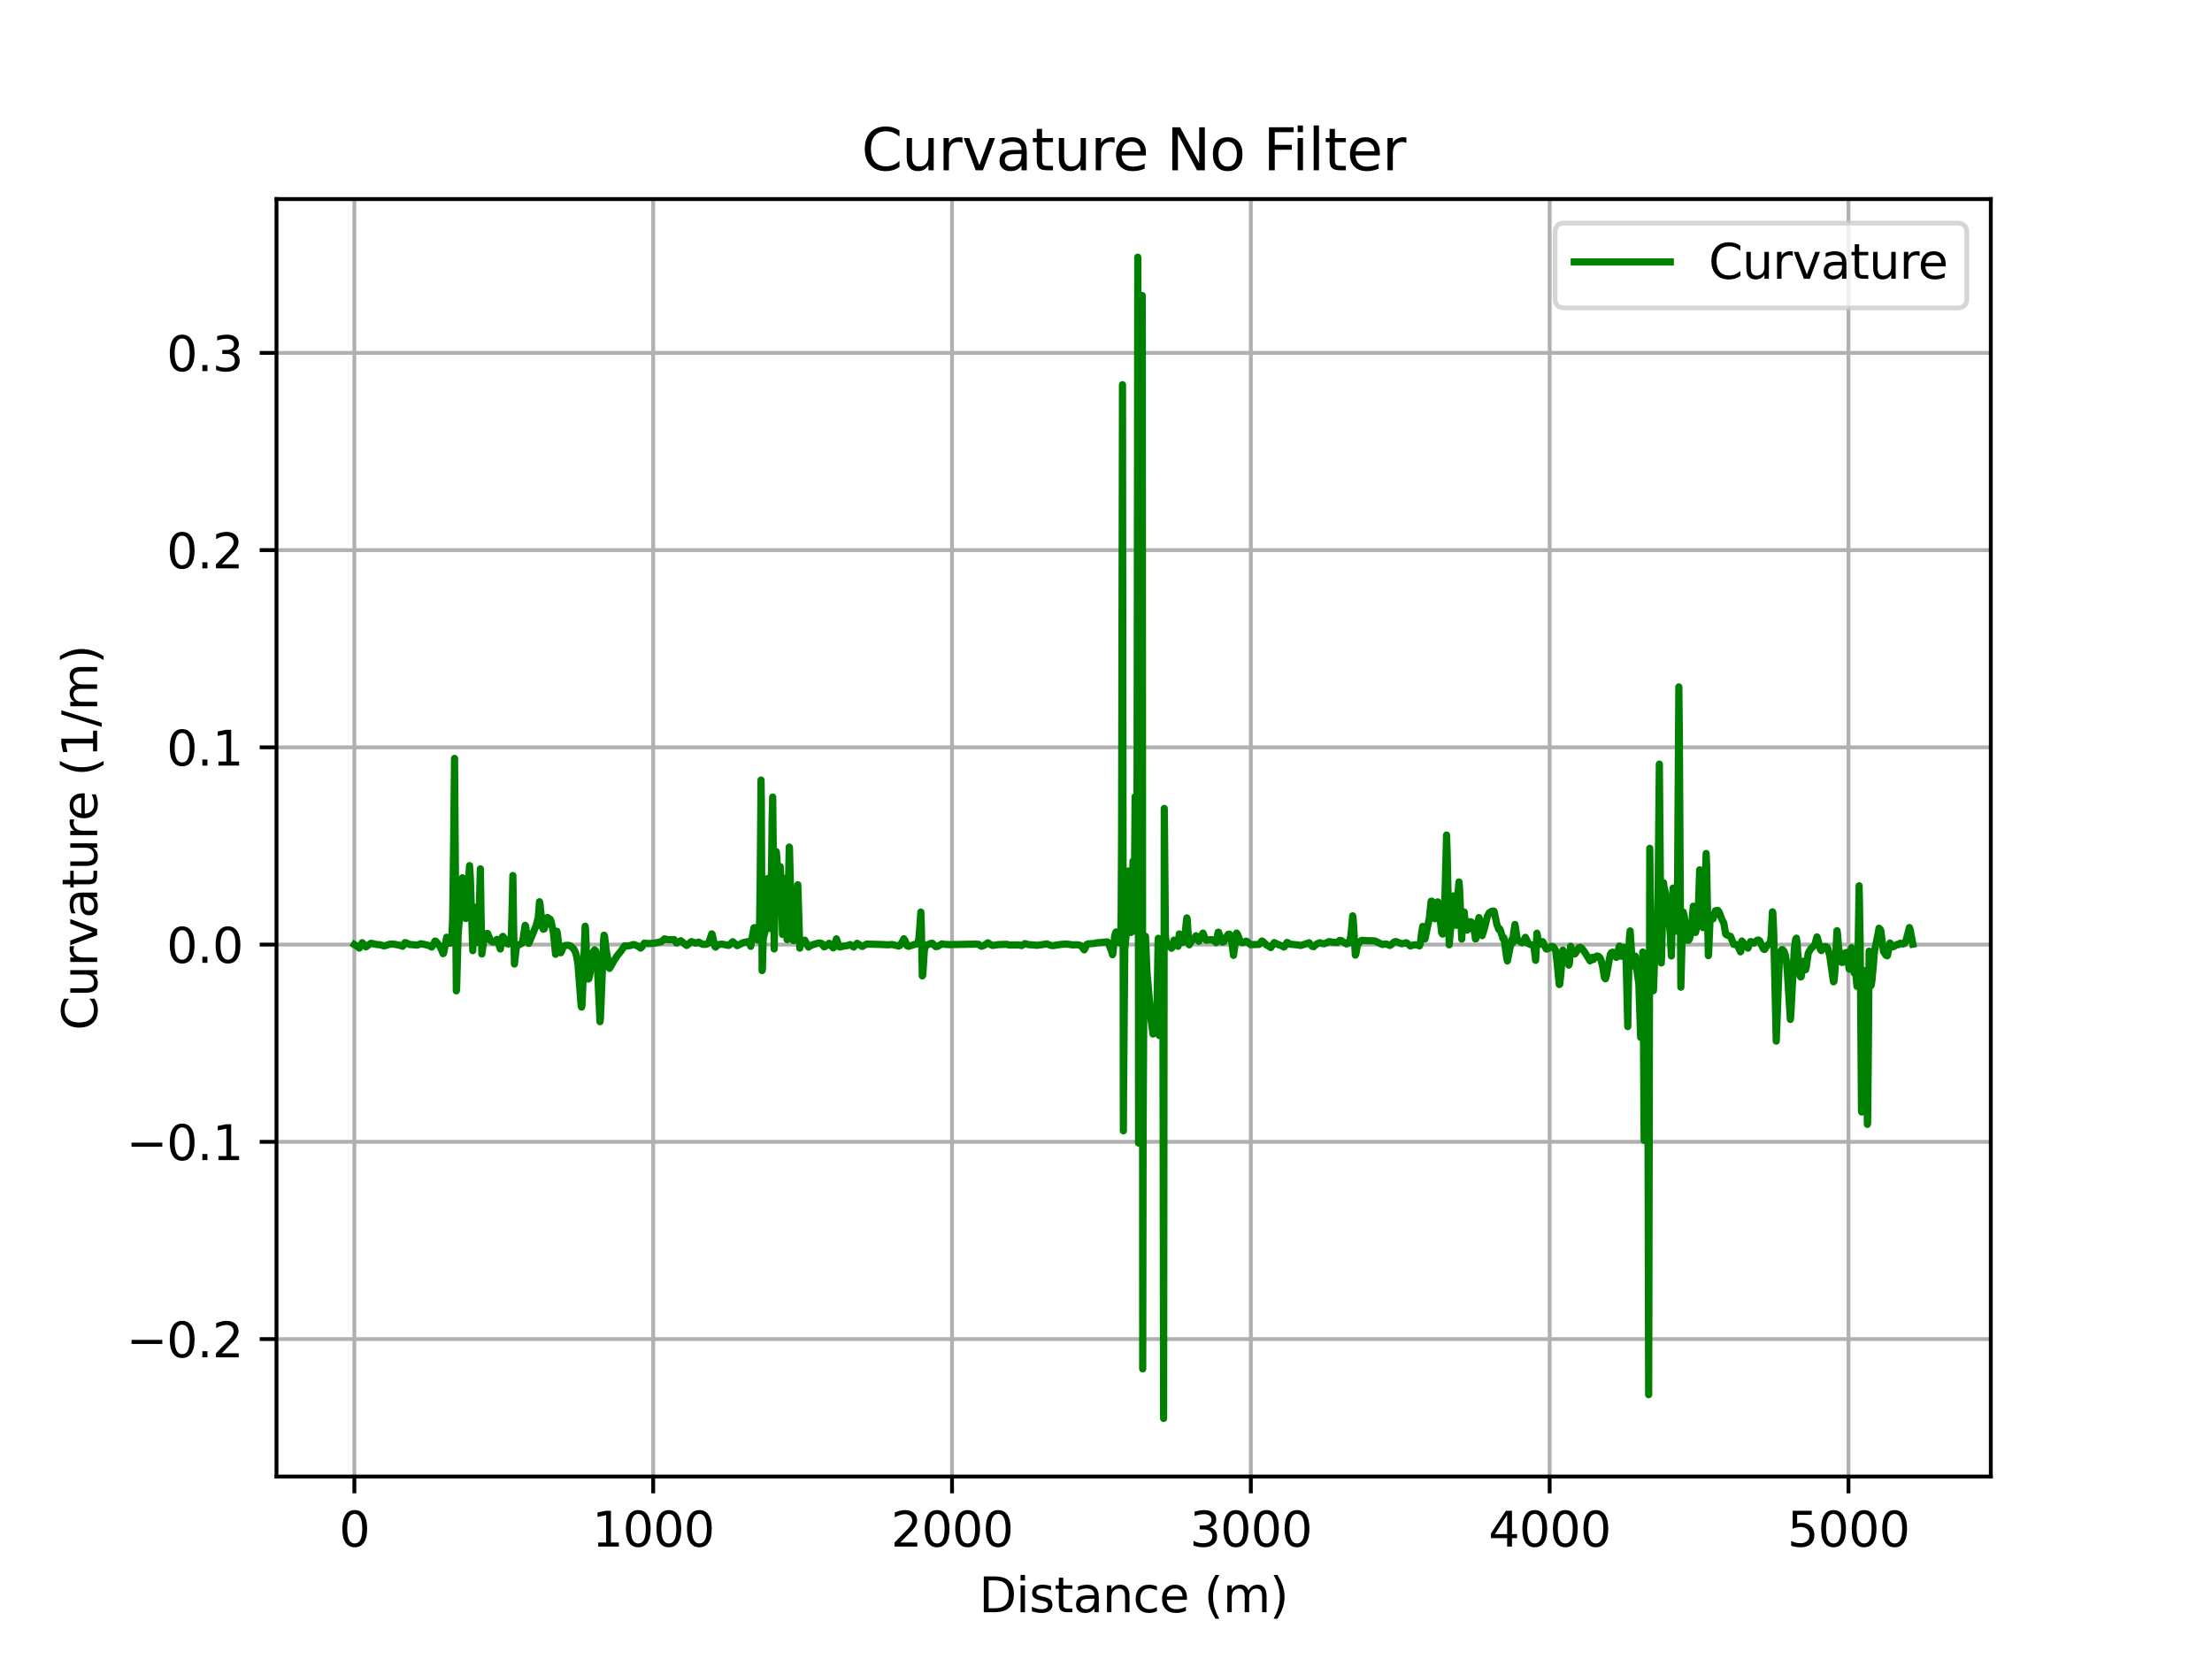 <?xml version="1.0" encoding="utf-8" standalone="no"?>
<!DOCTYPE svg PUBLIC "-//W3C//DTD SVG 1.1//EN"
  "http://www.w3.org/Graphics/SVG/1.1/DTD/svg11.dtd">
<svg xmlns:xlink="http://www.w3.org/1999/xlink" width="460.8pt" height="345.6pt" viewBox="0 0 460.8 345.6" xmlns="http://www.w3.org/2000/svg" version="1.1">
 <defs>
  <style type="text/css">*{stroke-linejoin: round; stroke-linecap: butt}</style>
 </defs>
 <g id="figure_1">
  <g id="patch_1">
   <path d="M 0 345.6 
L 460.8 345.6 
L 460.8 0 
L 0 0 
z
" style="fill: #ffffff"/>
  </g>
  <g id="axes_1">
   <g id="patch_2">
    <path d="M 57.6 307.584 
L 414.72 307.584 
L 414.72 41.472 
L 57.6 41.472 
z
" style="fill: #ffffff"/>
   </g>
   <g id="matplotlib.axis_1">
    <g id="xtick_1">
     <g id="line2d_1">
      <path d="M 73.823 307.584 
L 73.823 41.472 
" clip-path="url(#p2ee89c65a4)" style="fill: none; stroke: #b0b0b0; stroke-width: 0.8; stroke-linecap: square"/>
     </g>
     <g id="line2d_2">
      <defs>
       <path id="m402aa9d9df" d="M 0 0 
L 0 3.5 
" style="stroke: #000000; stroke-width: 0.8"/>
      </defs>
      <g>
       <use xlink:href="#m402aa9d9df" x="73.823" y="307.584" style="stroke: #000000; stroke-width: 0.8"/>
      </g>
     </g>
     <g id="text_1">
      <!-- 0 -->
      <g transform="translate(70.642 322.182) scale(0.1 -0.1)">
       <defs>
        <path id="DejaVuSans-30" d="M 2034 4250 
Q 1547 4250 1301 3770 
Q 1056 3291 1056 2328 
Q 1056 1369 1301 889 
Q 1547 409 2034 409 
Q 2525 409 2770 889 
Q 3016 1369 3016 2328 
Q 3016 3291 2770 3770 
Q 2525 4250 2034 4250 
z
M 2034 4750 
Q 2819 4750 3233 4129 
Q 3647 3509 3647 2328 
Q 3647 1150 3233 529 
Q 2819 -91 2034 -91 
Q 1250 -91 836 529 
Q 422 1150 422 2328 
Q 422 3509 836 4129 
Q 1250 4750 2034 4750 
z
" transform="scale(0.016)"/>
       </defs>
       <use xlink:href="#DejaVuSans-30"/>
      </g>
     </g>
    </g>
    <g id="xtick_2">
     <g id="line2d_3">
      <path d="M 136.073 307.584 
L 136.073 41.472 
" clip-path="url(#p2ee89c65a4)" style="fill: none; stroke: #b0b0b0; stroke-width: 0.8; stroke-linecap: square"/>
     </g>
     <g id="line2d_4">
      <g>
       <use xlink:href="#m402aa9d9df" x="136.073" y="307.584" style="stroke: #000000; stroke-width: 0.8"/>
      </g>
     </g>
     <g id="text_2">
      <!-- 1000 -->
      <g transform="translate(123.348 322.182) scale(0.1 -0.1)">
       <defs>
        <path id="DejaVuSans-31" d="M 794 531 
L 1825 531 
L 1825 4091 
L 703 3866 
L 703 4441 
L 1819 4666 
L 2450 4666 
L 2450 531 
L 3481 531 
L 3481 0 
L 794 0 
L 794 531 
z
" transform="scale(0.016)"/>
       </defs>
       <use xlink:href="#DejaVuSans-31"/>
       <use xlink:href="#DejaVuSans-30" transform="translate(63.623 0)"/>
       <use xlink:href="#DejaVuSans-30" transform="translate(127.246 0)"/>
       <use xlink:href="#DejaVuSans-30" transform="translate(190.869 0)"/>
      </g>
     </g>
    </g>
    <g id="xtick_3">
     <g id="line2d_5">
      <path d="M 198.323 307.584 
L 198.323 41.472 
" clip-path="url(#p2ee89c65a4)" style="fill: none; stroke: #b0b0b0; stroke-width: 0.8; stroke-linecap: square"/>
     </g>
     <g id="line2d_6">
      <g>
       <use xlink:href="#m402aa9d9df" x="198.323" y="307.584" style="stroke: #000000; stroke-width: 0.8"/>
      </g>
     </g>
     <g id="text_3">
      <!-- 2000 -->
      <g transform="translate(185.598 322.182) scale(0.1 -0.1)">
       <defs>
        <path id="DejaVuSans-32" d="M 1228 531 
L 3431 531 
L 3431 0 
L 469 0 
L 469 531 
Q 828 903 1448 1529 
Q 2069 2156 2228 2338 
Q 2531 2678 2651 2914 
Q 2772 3150 2772 3378 
Q 2772 3750 2511 3984 
Q 2250 4219 1831 4219 
Q 1534 4219 1204 4116 
Q 875 4013 500 3803 
L 500 4441 
Q 881 4594 1212 4672 
Q 1544 4750 1819 4750 
Q 2544 4750 2975 4387 
Q 3406 4025 3406 3419 
Q 3406 3131 3298 2873 
Q 3191 2616 2906 2266 
Q 2828 2175 2409 1742 
Q 1991 1309 1228 531 
z
" transform="scale(0.016)"/>
       </defs>
       <use xlink:href="#DejaVuSans-32"/>
       <use xlink:href="#DejaVuSans-30" transform="translate(63.623 0)"/>
       <use xlink:href="#DejaVuSans-30" transform="translate(127.246 0)"/>
       <use xlink:href="#DejaVuSans-30" transform="translate(190.869 0)"/>
      </g>
     </g>
    </g>
    <g id="xtick_4">
     <g id="line2d_7">
      <path d="M 260.573 307.584 
L 260.573 41.472 
" clip-path="url(#p2ee89c65a4)" style="fill: none; stroke: #b0b0b0; stroke-width: 0.8; stroke-linecap: square"/>
     </g>
     <g id="line2d_8">
      <g>
       <use xlink:href="#m402aa9d9df" x="260.573" y="307.584" style="stroke: #000000; stroke-width: 0.8"/>
      </g>
     </g>
     <g id="text_4">
      <!-- 3000 -->
      <g transform="translate(247.848 322.182) scale(0.1 -0.1)">
       <defs>
        <path id="DejaVuSans-33" d="M 2597 2516 
Q 3050 2419 3304 2112 
Q 3559 1806 3559 1356 
Q 3559 666 3084 287 
Q 2609 -91 1734 -91 
Q 1441 -91 1130 -33 
Q 819 25 488 141 
L 488 750 
Q 750 597 1062 519 
Q 1375 441 1716 441 
Q 2309 441 2620 675 
Q 2931 909 2931 1356 
Q 2931 1769 2642 2001 
Q 2353 2234 1838 2234 
L 1294 2234 
L 1294 2753 
L 1863 2753 
Q 2328 2753 2575 2939 
Q 2822 3125 2822 3475 
Q 2822 3834 2567 4026 
Q 2313 4219 1838 4219 
Q 1578 4219 1281 4162 
Q 984 4106 628 3988 
L 628 4550 
Q 988 4650 1302 4700 
Q 1616 4750 1894 4750 
Q 2613 4750 3031 4423 
Q 3450 4097 3450 3541 
Q 3450 3153 3228 2886 
Q 3006 2619 2597 2516 
z
" transform="scale(0.016)"/>
       </defs>
       <use xlink:href="#DejaVuSans-33"/>
       <use xlink:href="#DejaVuSans-30" transform="translate(63.623 0)"/>
       <use xlink:href="#DejaVuSans-30" transform="translate(127.246 0)"/>
       <use xlink:href="#DejaVuSans-30" transform="translate(190.869 0)"/>
      </g>
     </g>
    </g>
    <g id="xtick_5">
     <g id="line2d_9">
      <path d="M 322.822 307.584 
L 322.822 41.472 
" clip-path="url(#p2ee89c65a4)" style="fill: none; stroke: #b0b0b0; stroke-width: 0.8; stroke-linecap: square"/>
     </g>
     <g id="line2d_10">
      <g>
       <use xlink:href="#m402aa9d9df" x="322.822" y="307.584" style="stroke: #000000; stroke-width: 0.8"/>
      </g>
     </g>
     <g id="text_5">
      <!-- 4000 -->
      <g transform="translate(310.097 322.182) scale(0.1 -0.1)">
       <defs>
        <path id="DejaVuSans-34" d="M 2419 4116 
L 825 1625 
L 2419 1625 
L 2419 4116 
z
M 2253 4666 
L 3047 4666 
L 3047 1625 
L 3713 1625 
L 3713 1100 
L 3047 1100 
L 3047 0 
L 2419 0 
L 2419 1100 
L 313 1100 
L 313 1709 
L 2253 4666 
z
" transform="scale(0.016)"/>
       </defs>
       <use xlink:href="#DejaVuSans-34"/>
       <use xlink:href="#DejaVuSans-30" transform="translate(63.623 0)"/>
       <use xlink:href="#DejaVuSans-30" transform="translate(127.246 0)"/>
       <use xlink:href="#DejaVuSans-30" transform="translate(190.869 0)"/>
      </g>
     </g>
    </g>
    <g id="xtick_6">
     <g id="line2d_11">
      <path d="M 385.072 307.584 
L 385.072 41.472 
" clip-path="url(#p2ee89c65a4)" style="fill: none; stroke: #b0b0b0; stroke-width: 0.8; stroke-linecap: square"/>
     </g>
     <g id="line2d_12">
      <g>
       <use xlink:href="#m402aa9d9df" x="385.072" y="307.584" style="stroke: #000000; stroke-width: 0.8"/>
      </g>
     </g>
     <g id="text_6">
      <!-- 5000 -->
      <g transform="translate(372.347 322.182) scale(0.1 -0.1)">
       <defs>
        <path id="DejaVuSans-35" d="M 691 4666 
L 3169 4666 
L 3169 4134 
L 1269 4134 
L 1269 2991 
Q 1406 3038 1543 3061 
Q 1681 3084 1819 3084 
Q 2600 3084 3056 2656 
Q 3513 2228 3513 1497 
Q 3513 744 3044 326 
Q 2575 -91 1722 -91 
Q 1428 -91 1123 -41 
Q 819 9 494 109 
L 494 744 
Q 775 591 1075 516 
Q 1375 441 1709 441 
Q 2250 441 2565 725 
Q 2881 1009 2881 1497 
Q 2881 1984 2565 2268 
Q 2250 2553 1709 2553 
Q 1456 2553 1204 2497 
Q 953 2441 691 2322 
L 691 4666 
z
" transform="scale(0.016)"/>
       </defs>
       <use xlink:href="#DejaVuSans-35"/>
       <use xlink:href="#DejaVuSans-30" transform="translate(63.623 0)"/>
       <use xlink:href="#DejaVuSans-30" transform="translate(127.246 0)"/>
       <use xlink:href="#DejaVuSans-30" transform="translate(190.869 0)"/>
      </g>
     </g>
    </g>
    <g id="text_7">
     <!-- Distance (m) -->
     <g transform="translate(203.937 335.861) scale(0.1 -0.1)">
      <defs>
       <path id="DejaVuSans-44" d="M 1259 4147 
L 1259 519 
L 2022 519 
Q 2988 519 3436 956 
Q 3884 1394 3884 2338 
Q 3884 3275 3436 3711 
Q 2988 4147 2022 4147 
L 1259 4147 
z
M 628 4666 
L 1925 4666 
Q 3281 4666 3915 4102 
Q 4550 3538 4550 2338 
Q 4550 1131 3912 565 
Q 3275 0 1925 0 
L 628 0 
L 628 4666 
z
" transform="scale(0.016)"/>
       <path id="DejaVuSans-69" d="M 603 3500 
L 1178 3500 
L 1178 0 
L 603 0 
L 603 3500 
z
M 603 4863 
L 1178 4863 
L 1178 4134 
L 603 4134 
L 603 4863 
z
" transform="scale(0.016)"/>
       <path id="DejaVuSans-73" d="M 2834 3397 
L 2834 2853 
Q 2591 2978 2328 3040 
Q 2066 3103 1784 3103 
Q 1356 3103 1142 2972 
Q 928 2841 928 2578 
Q 928 2378 1081 2264 
Q 1234 2150 1697 2047 
L 1894 2003 
Q 2506 1872 2764 1633 
Q 3022 1394 3022 966 
Q 3022 478 2636 193 
Q 2250 -91 1575 -91 
Q 1294 -91 989 -36 
Q 684 19 347 128 
L 347 722 
Q 666 556 975 473 
Q 1284 391 1588 391 
Q 1994 391 2212 530 
Q 2431 669 2431 922 
Q 2431 1156 2273 1281 
Q 2116 1406 1581 1522 
L 1381 1569 
Q 847 1681 609 1914 
Q 372 2147 372 2553 
Q 372 3047 722 3315 
Q 1072 3584 1716 3584 
Q 2034 3584 2315 3537 
Q 2597 3491 2834 3397 
z
" transform="scale(0.016)"/>
       <path id="DejaVuSans-74" d="M 1172 4494 
L 1172 3500 
L 2356 3500 
L 2356 3053 
L 1172 3053 
L 1172 1153 
Q 1172 725 1289 603 
Q 1406 481 1766 481 
L 2356 481 
L 2356 0 
L 1766 0 
Q 1100 0 847 248 
Q 594 497 594 1153 
L 594 3053 
L 172 3053 
L 172 3500 
L 594 3500 
L 594 4494 
L 1172 4494 
z
" transform="scale(0.016)"/>
       <path id="DejaVuSans-61" d="M 2194 1759 
Q 1497 1759 1228 1600 
Q 959 1441 959 1056 
Q 959 750 1161 570 
Q 1363 391 1709 391 
Q 2188 391 2477 730 
Q 2766 1069 2766 1631 
L 2766 1759 
L 2194 1759 
z
M 3341 1997 
L 3341 0 
L 2766 0 
L 2766 531 
Q 2569 213 2275 61 
Q 1981 -91 1556 -91 
Q 1019 -91 701 211 
Q 384 513 384 1019 
Q 384 1609 779 1909 
Q 1175 2209 1959 2209 
L 2766 2209 
L 2766 2266 
Q 2766 2663 2505 2880 
Q 2244 3097 1772 3097 
Q 1472 3097 1187 3025 
Q 903 2953 641 2809 
L 641 3341 
Q 956 3463 1253 3523 
Q 1550 3584 1831 3584 
Q 2591 3584 2966 3190 
Q 3341 2797 3341 1997 
z
" transform="scale(0.016)"/>
       <path id="DejaVuSans-6e" d="M 3513 2113 
L 3513 0 
L 2938 0 
L 2938 2094 
Q 2938 2591 2744 2837 
Q 2550 3084 2163 3084 
Q 1697 3084 1428 2787 
Q 1159 2491 1159 1978 
L 1159 0 
L 581 0 
L 581 3500 
L 1159 3500 
L 1159 2956 
Q 1366 3272 1645 3428 
Q 1925 3584 2291 3584 
Q 2894 3584 3203 3211 
Q 3513 2838 3513 2113 
z
" transform="scale(0.016)"/>
       <path id="DejaVuSans-63" d="M 3122 3366 
L 3122 2828 
Q 2878 2963 2633 3030 
Q 2388 3097 2138 3097 
Q 1578 3097 1268 2742 
Q 959 2388 959 1747 
Q 959 1106 1268 751 
Q 1578 397 2138 397 
Q 2388 397 2633 464 
Q 2878 531 3122 666 
L 3122 134 
Q 2881 22 2623 -34 
Q 2366 -91 2075 -91 
Q 1284 -91 818 406 
Q 353 903 353 1747 
Q 353 2603 823 3093 
Q 1294 3584 2113 3584 
Q 2378 3584 2631 3529 
Q 2884 3475 3122 3366 
z
" transform="scale(0.016)"/>
       <path id="DejaVuSans-65" d="M 3597 1894 
L 3597 1613 
L 953 1613 
Q 991 1019 1311 708 
Q 1631 397 2203 397 
Q 2534 397 2845 478 
Q 3156 559 3463 722 
L 3463 178 
Q 3153 47 2828 -22 
Q 2503 -91 2169 -91 
Q 1331 -91 842 396 
Q 353 884 353 1716 
Q 353 2575 817 3079 
Q 1281 3584 2069 3584 
Q 2775 3584 3186 3129 
Q 3597 2675 3597 1894 
z
M 3022 2063 
Q 3016 2534 2758 2815 
Q 2500 3097 2075 3097 
Q 1594 3097 1305 2825 
Q 1016 2553 972 2059 
L 3022 2063 
z
" transform="scale(0.016)"/>
       <path id="DejaVuSans-20" transform="scale(0.016)"/>
       <path id="DejaVuSans-28" d="M 1984 4856 
Q 1566 4138 1362 3434 
Q 1159 2731 1159 2009 
Q 1159 1288 1364 580 
Q 1569 -128 1984 -844 
L 1484 -844 
Q 1016 -109 783 600 
Q 550 1309 550 2009 
Q 550 2706 781 3412 
Q 1013 4119 1484 4856 
L 1984 4856 
z
" transform="scale(0.016)"/>
       <path id="DejaVuSans-6d" d="M 3328 2828 
Q 3544 3216 3844 3400 
Q 4144 3584 4550 3584 
Q 5097 3584 5394 3201 
Q 5691 2819 5691 2113 
L 5691 0 
L 5113 0 
L 5113 2094 
Q 5113 2597 4934 2840 
Q 4756 3084 4391 3084 
Q 3944 3084 3684 2787 
Q 3425 2491 3425 1978 
L 3425 0 
L 2847 0 
L 2847 2094 
Q 2847 2600 2669 2842 
Q 2491 3084 2119 3084 
Q 1678 3084 1418 2786 
Q 1159 2488 1159 1978 
L 1159 0 
L 581 0 
L 581 3500 
L 1159 3500 
L 1159 2956 
Q 1356 3278 1631 3431 
Q 1906 3584 2284 3584 
Q 2666 3584 2933 3390 
Q 3200 3197 3328 2828 
z
" transform="scale(0.016)"/>
       <path id="DejaVuSans-29" d="M 513 4856 
L 1013 4856 
Q 1481 4119 1714 3412 
Q 1947 2706 1947 2009 
Q 1947 1309 1714 600 
Q 1481 -109 1013 -844 
L 513 -844 
Q 928 -128 1133 580 
Q 1338 1288 1338 2009 
Q 1338 2731 1133 3434 
Q 928 4138 513 4856 
z
" transform="scale(0.016)"/>
      </defs>
      <use xlink:href="#DejaVuSans-44"/>
      <use xlink:href="#DejaVuSans-69" transform="translate(77.002 0)"/>
      <use xlink:href="#DejaVuSans-73" transform="translate(104.785 0)"/>
      <use xlink:href="#DejaVuSans-74" transform="translate(156.885 0)"/>
      <use xlink:href="#DejaVuSans-61" transform="translate(196.094 0)"/>
      <use xlink:href="#DejaVuSans-6e" transform="translate(257.373 0)"/>
      <use xlink:href="#DejaVuSans-63" transform="translate(320.752 0)"/>
      <use xlink:href="#DejaVuSans-65" transform="translate(375.732 0)"/>
      <use xlink:href="#DejaVuSans-20" transform="translate(437.256 0)"/>
      <use xlink:href="#DejaVuSans-28" transform="translate(469.043 0)"/>
      <use xlink:href="#DejaVuSans-6d" transform="translate(508.057 0)"/>
      <use xlink:href="#DejaVuSans-29" transform="translate(605.469 0)"/>
     </g>
    </g>
   </g>
   <g id="matplotlib.axis_2">
    <g id="ytick_1">
     <g id="line2d_13">
      <path d="M 57.6 278.956 
L 414.72 278.956 
" clip-path="url(#p2ee89c65a4)" style="fill: none; stroke: #b0b0b0; stroke-width: 0.8; stroke-linecap: square"/>
     </g>
     <g id="line2d_14">
      <defs>
       <path id="m62833d3f97" d="M 0 0 
L -3.5 0 
" style="stroke: #000000; stroke-width: 0.8"/>
      </defs>
      <g>
       <use xlink:href="#m62833d3f97" x="57.6" y="278.956" style="stroke: #000000; stroke-width: 0.8"/>
      </g>
     </g>
     <g id="text_8">
      <!-- −0.2 -->
      <g transform="translate(26.317 282.755) scale(0.1 -0.1)">
       <defs>
        <path id="DejaVuSans-2212" d="M 678 2272 
L 4684 2272 
L 4684 1741 
L 678 1741 
L 678 2272 
z
" transform="scale(0.016)"/>
        <path id="DejaVuSans-2e" d="M 684 794 
L 1344 794 
L 1344 0 
L 684 0 
L 684 794 
z
" transform="scale(0.016)"/>
       </defs>
       <use xlink:href="#DejaVuSans-2212"/>
       <use xlink:href="#DejaVuSans-30" transform="translate(83.789 0)"/>
       <use xlink:href="#DejaVuSans-2e" transform="translate(147.412 0)"/>
       <use xlink:href="#DejaVuSans-32" transform="translate(179.199 0)"/>
      </g>
     </g>
    </g>
    <g id="ytick_2">
     <g id="line2d_15">
      <path d="M 57.6 237.866 
L 414.72 237.866 
" clip-path="url(#p2ee89c65a4)" style="fill: none; stroke: #b0b0b0; stroke-width: 0.8; stroke-linecap: square"/>
     </g>
     <g id="line2d_16">
      <g>
       <use xlink:href="#m62833d3f97" x="57.6" y="237.866" style="stroke: #000000; stroke-width: 0.8"/>
      </g>
     </g>
     <g id="text_9">
      <!-- −0.1 -->
      <g transform="translate(26.317 241.666) scale(0.1 -0.1)">
       <use xlink:href="#DejaVuSans-2212"/>
       <use xlink:href="#DejaVuSans-30" transform="translate(83.789 0)"/>
       <use xlink:href="#DejaVuSans-2e" transform="translate(147.412 0)"/>
       <use xlink:href="#DejaVuSans-31" transform="translate(179.199 0)"/>
      </g>
     </g>
    </g>
    <g id="ytick_3">
     <g id="line2d_17">
      <path d="M 57.6 196.777 
L 414.72 196.777 
" clip-path="url(#p2ee89c65a4)" style="fill: none; stroke: #b0b0b0; stroke-width: 0.8; stroke-linecap: square"/>
     </g>
     <g id="line2d_18">
      <g>
       <use xlink:href="#m62833d3f97" x="57.6" y="196.777" style="stroke: #000000; stroke-width: 0.8"/>
      </g>
     </g>
     <g id="text_10">
      <!-- 0.0 -->
      <g transform="translate(34.697 200.576) scale(0.1 -0.1)">
       <use xlink:href="#DejaVuSans-30"/>
       <use xlink:href="#DejaVuSans-2e" transform="translate(63.623 0)"/>
       <use xlink:href="#DejaVuSans-30" transform="translate(95.41 0)"/>
      </g>
     </g>
    </g>
    <g id="ytick_4">
     <g id="line2d_19">
      <path d="M 57.6 155.688 
L 414.72 155.688 
" clip-path="url(#p2ee89c65a4)" style="fill: none; stroke: #b0b0b0; stroke-width: 0.8; stroke-linecap: square"/>
     </g>
     <g id="line2d_20">
      <g>
       <use xlink:href="#m62833d3f97" x="57.6" y="155.688" style="stroke: #000000; stroke-width: 0.8"/>
      </g>
     </g>
     <g id="text_11">
      <!-- 0.1 -->
      <g transform="translate(34.697 159.487) scale(0.1 -0.1)">
       <use xlink:href="#DejaVuSans-30"/>
       <use xlink:href="#DejaVuSans-2e" transform="translate(63.623 0)"/>
       <use xlink:href="#DejaVuSans-31" transform="translate(95.41 0)"/>
      </g>
     </g>
    </g>
    <g id="ytick_5">
     <g id="line2d_21">
      <path d="M 57.6 114.599 
L 414.72 114.599 
" clip-path="url(#p2ee89c65a4)" style="fill: none; stroke: #b0b0b0; stroke-width: 0.8; stroke-linecap: square"/>
     </g>
     <g id="line2d_22">
      <g>
       <use xlink:href="#m62833d3f97" x="57.6" y="114.599" style="stroke: #000000; stroke-width: 0.8"/>
      </g>
     </g>
     <g id="text_12">
      <!-- 0.2 -->
      <g transform="translate(34.697 118.398) scale(0.1 -0.1)">
       <use xlink:href="#DejaVuSans-30"/>
       <use xlink:href="#DejaVuSans-2e" transform="translate(63.623 0)"/>
       <use xlink:href="#DejaVuSans-32" transform="translate(95.41 0)"/>
      </g>
     </g>
    </g>
    <g id="ytick_6">
     <g id="line2d_23">
      <path d="M 57.6 73.51 
L 414.72 73.51 
" clip-path="url(#p2ee89c65a4)" style="fill: none; stroke: #b0b0b0; stroke-width: 0.8; stroke-linecap: square"/>
     </g>
     <g id="line2d_24">
      <g>
       <use xlink:href="#m62833d3f97" x="57.6" y="73.51" style="stroke: #000000; stroke-width: 0.8"/>
      </g>
     </g>
     <g id="text_13">
      <!-- 0.3 -->
      <g transform="translate(34.697 77.309) scale(0.1 -0.1)">
       <use xlink:href="#DejaVuSans-30"/>
       <use xlink:href="#DejaVuSans-2e" transform="translate(63.623 0)"/>
       <use xlink:href="#DejaVuSans-33" transform="translate(95.41 0)"/>
      </g>
     </g>
    </g>
    <g id="text_14">
     <!-- Curvature (1/m) -->
     <g transform="translate(20.238 214.642) rotate(-90) scale(0.1 -0.1)">
      <defs>
       <path id="DejaVuSans-43" d="M 4122 4306 
L 4122 3641 
Q 3803 3938 3442 4084 
Q 3081 4231 2675 4231 
Q 1875 4231 1450 3742 
Q 1025 3253 1025 2328 
Q 1025 1406 1450 917 
Q 1875 428 2675 428 
Q 3081 428 3442 575 
Q 3803 722 4122 1019 
L 4122 359 
Q 3791 134 3420 21 
Q 3050 -91 2638 -91 
Q 1578 -91 968 557 
Q 359 1206 359 2328 
Q 359 3453 968 4101 
Q 1578 4750 2638 4750 
Q 3056 4750 3426 4639 
Q 3797 4528 4122 4306 
z
" transform="scale(0.016)"/>
       <path id="DejaVuSans-75" d="M 544 1381 
L 544 3500 
L 1119 3500 
L 1119 1403 
Q 1119 906 1312 657 
Q 1506 409 1894 409 
Q 2359 409 2629 706 
Q 2900 1003 2900 1516 
L 2900 3500 
L 3475 3500 
L 3475 0 
L 2900 0 
L 2900 538 
Q 2691 219 2414 64 
Q 2138 -91 1772 -91 
Q 1169 -91 856 284 
Q 544 659 544 1381 
z
M 1991 3584 
L 1991 3584 
z
" transform="scale(0.016)"/>
       <path id="DejaVuSans-72" d="M 2631 2963 
Q 2534 3019 2420 3045 
Q 2306 3072 2169 3072 
Q 1681 3072 1420 2755 
Q 1159 2438 1159 1844 
L 1159 0 
L 581 0 
L 581 3500 
L 1159 3500 
L 1159 2956 
Q 1341 3275 1631 3429 
Q 1922 3584 2338 3584 
Q 2397 3584 2469 3576 
Q 2541 3569 2628 3553 
L 2631 2963 
z
" transform="scale(0.016)"/>
       <path id="DejaVuSans-76" d="M 191 3500 
L 800 3500 
L 1894 563 
L 2988 3500 
L 3597 3500 
L 2284 0 
L 1503 0 
L 191 3500 
z
" transform="scale(0.016)"/>
       <path id="DejaVuSans-2f" d="M 1625 4666 
L 2156 4666 
L 531 -594 
L 0 -594 
L 1625 4666 
z
" transform="scale(0.016)"/>
      </defs>
      <use xlink:href="#DejaVuSans-43"/>
      <use xlink:href="#DejaVuSans-75" transform="translate(69.824 0)"/>
      <use xlink:href="#DejaVuSans-72" transform="translate(133.203 0)"/>
      <use xlink:href="#DejaVuSans-76" transform="translate(174.316 0)"/>
      <use xlink:href="#DejaVuSans-61" transform="translate(233.496 0)"/>
      <use xlink:href="#DejaVuSans-74" transform="translate(294.775 0)"/>
      <use xlink:href="#DejaVuSans-75" transform="translate(333.984 0)"/>
      <use xlink:href="#DejaVuSans-72" transform="translate(397.363 0)"/>
      <use xlink:href="#DejaVuSans-65" transform="translate(436.227 0)"/>
      <use xlink:href="#DejaVuSans-20" transform="translate(497.75 0)"/>
      <use xlink:href="#DejaVuSans-28" transform="translate(529.537 0)"/>
      <use xlink:href="#DejaVuSans-31" transform="translate(568.551 0)"/>
      <use xlink:href="#DejaVuSans-2f" transform="translate(632.174 0)"/>
      <use xlink:href="#DejaVuSans-6d" transform="translate(665.865 0)"/>
      <use xlink:href="#DejaVuSans-29" transform="translate(763.277 0)"/>
     </g>
    </g>
   </g>
   <g id="line2d_25">
    <path d="M 73.833 196.777 
L 74.251 197.036 
L 74.844 197.509 
L 75.444 196.381 
L 75.617 196.534 
L 75.965 196.993 
L 76.227 197.248 
L 77.288 196.489 
L 78.544 196.779 
L 78.998 196.786 
L 79.639 196.932 
L 80.008 197.058 
L 80.656 196.875 
L 81.215 196.683 
L 82.059 196.689 
L 83.388 196.944 
L 83.865 197.131 
L 84.057 196.822 
L 84.343 196.366 
L 84.535 196.381 
L 85.304 196.75 
L 86.959 196.88 
L 87.647 196.594 
L 88.438 196.742 
L 89.332 196.959 
L 89.927 197.288 
L 90.126 197.023 
L 90.624 196.038 
L 90.823 196.104 
L 91.221 196.612 
L 91.619 197.151 
L 91.916 197.734 
L 92.305 198.669 
L 92.401 198.604 
L 93.048 195.236 
L 93.223 195.772 
L 93.477 196.36 
L 93.718 196.493 
L 93.872 196.46 
L 94.021 196.007 
L 94.163 194.654 
L 94.301 191.17 
L 94.499 176 
L 94.69 157.984 
L 94.814 174.766 
L 95.059 206.416 
L 95.12 206.067 
L 95.426 194.949 
L 95.67 191.914 
L 95.974 187.118 
L 96.095 186.028 
L 96.334 182.854 
L 96.393 182.958 
L 96.571 185.086 
L 96.976 191.234 
L 97.033 191.348 
L 97.089 191.283 
L 97.202 190.535 
L 97.483 185.293 
L 97.817 180.324 
L 97.985 182.977 
L 98.49 198.043 
L 98.547 196.15 
L 98.774 188.944 
L 98.889 189.958 
L 99.35 195.963 
L 99.526 196.339 
L 99.645 195.923 
L 99.765 193.985 
L 99.947 185.368 
L 100.068 181.002 
L 100.191 189.112 
L 100.375 198.743 
L 100.744 196.184 
L 101.446 194.467 
L 101.578 194.455 
L 101.777 194.919 
L 102.18 195.935 
L 102.588 196.216 
L 102.933 196.246 
L 103.143 196.071 
L 103.498 195.69 
L 103.642 195.949 
L 104.23 197.697 
L 104.605 195.211 
L 104.756 195.051 
L 104.983 195.369 
L 105.593 196.566 
L 105.901 196.652 
L 106.212 196.527 
L 106.368 196.21 
L 106.525 194.656 
L 106.683 189.235 
L 106.842 182.395 
L 107.002 193.444 
L 107.162 200.828 
L 107.567 197.333 
L 107.894 196.937 
L 108.306 196.708 
L 108.722 196.515 
L 108.89 196.025 
L 109.142 194.392 
L 109.395 192.759 
L 109.48 192.855 
L 109.818 195.078 
L 110.073 196.436 
L 110.158 196.523 
L 111.698 192.805 
L 112.131 191.112 
L 112.39 187.848 
L 112.477 188.175 
L 112.995 193.154 
L 113.168 193.577 
L 113.341 193.532 
L 113.602 192.741 
L 114.041 191.121 
L 114.13 191.178 
L 114.661 191.548 
L 114.839 192.079 
L 115.282 194.3 
L 115.548 196.825 
L 115.726 198.804 
L 115.995 193.995 
L 116.084 194.21 
L 116.354 196.434 
L 116.625 198.351 
L 116.806 198.481 
L 116.988 198.149 
L 117.352 197.204 
L 117.718 196.968 
L 118.362 196.92 
L 118.824 197.045 
L 119.474 197.626 
L 119.846 198.307 
L 120.126 199.235 
L 120.407 200.971 
L 120.687 204.575 
L 121.061 209.572 
L 121.155 209.806 
L 121.248 209.406 
L 121.435 204.763 
L 121.902 192.941 
L 121.995 193.723 
L 122.275 201.732 
L 122.462 203.683 
L 122.555 203.954 
L 122.648 203.906 
L 122.835 203.218 
L 123.302 200.17 
L 123.583 198.293 
L 123.863 197.876 
L 124.051 198.03 
L 124.238 198.882 
L 124.425 200.936 
L 124.707 207.005 
L 124.989 212.837 
L 125.083 212.139 
L 125.743 195.746 
L 125.837 194.813 
L 125.932 195.004 
L 126.31 198.162 
L 126.97 201.737 
L 127.065 201.607 
L 127.915 200.111 
L 128.579 199.085 
L 129.436 198.031 
L 130.104 197.034 
L 130.39 197.094 
L 131.248 196.995 
L 131.917 196.762 
L 132.397 196.876 
L 132.974 197.169 
L 133.457 197.505 
L 133.747 197.217 
L 134.232 196.465 
L 135.107 196.577 
L 136.478 196.453 
L 137.755 196.177 
L 138.445 195.583 
L 139.135 195.758 
L 140.424 195.731 
L 140.922 196.452 
L 141.819 195.968 
L 143.023 196.951 
L 143.223 196.834 
L 144.026 196.145 
L 144.932 196.476 
L 145.536 196.248 
L 146.342 196.716 
L 147.05 196.732 
L 147.456 196.557 
L 147.761 196.083 
L 148.268 194.538 
L 148.369 194.641 
L 148.572 195.604 
L 148.876 197.086 
L 149.079 197.306 
L 149.586 196.794 
L 150.401 196.677 
L 151.525 196.909 
L 151.832 196.939 
L 152.652 196.178 
L 153.576 197.002 
L 154.807 196.373 
L 155.961 196.118 
L 156.221 196.519 
L 156.386 197.144 
L 156.697 195.252 
L 157.057 193.266 
L 157.193 193.245 
L 157.391 193.88 
L 157.891 195.852 
L 158.012 195.719 
L 158.13 194.675 
L 158.248 191.657 
L 158.365 182.892 
L 158.538 162.494 
L 158.595 166.815 
L 158.764 202.187 
L 158.82 201.94 
L 158.982 195.619 
L 159.392 193.927 
L 159.585 191.461 
L 159.949 182.995 
L 159.993 183.485 
L 160.412 193.425 
L 160.493 192.968 
L 160.613 189.371 
L 160.85 170.654 
L 160.967 166.035 
L 161.083 176.703 
L 161.276 197.682 
L 161.315 195.547 
L 161.695 177.391 
L 161.731 177.499 
L 161.84 178.746 
L 162.018 182.925 
L 162.121 182.521 
L 162.526 180.512 
L 162.559 180.922 
L 162.799 185.246 
L 163.008 194.668 
L 163.078 192.206 
L 163.294 182.98 
L 163.33 182.985 
L 163.44 185.273 
L 163.857 194.883 
L 163.978 195.753 
L 164.019 195.574 
L 164.189 187.545 
L 164.41 176.456 
L 164.455 176.504 
L 164.593 181.64 
L 164.921 194.464 
L 165.11 195.705 
L 165.304 195.951 
L 165.452 195.855 
L 165.709 195.213 
L 165.87 194.018 
L 166.034 188.873 
L 166.202 184.307 
L 166.316 187.776 
L 166.607 197.527 
L 166.846 196.576 
L 167.149 196.255 
L 167.52 195.958 
L 167.646 195.852 
L 168.43 197.301 
L 168.498 197.23 
L 168.978 196.918 
L 170.11 196.551 
L 170.774 196.436 
L 171.227 196.576 
L 171.456 197.008 
L 171.687 197.251 
L 171.92 197.136 
L 172.708 196.499 
L 173.266 197.151 
L 173.588 197.463 
L 173.749 197.126 
L 174.239 195.575 
L 174.819 197.222 
L 174.987 197.282 
L 175.661 197.109 
L 176.515 196.986 
L 177.127 196.766 
L 177.836 197.289 
L 178.548 196.501 
L 179.625 197.168 
L 180.537 196.666 
L 183.991 196.766 
L 184.957 196.822 
L 185.823 196.751 
L 186.892 197 
L 187.188 197.101 
L 187.485 196.944 
L 188.083 195.99 
L 188.282 195.563 
L 188.482 195.837 
L 188.982 197.046 
L 189.283 197.149 
L 191.009 196.593 
L 191.214 196.332 
L 191.418 195.469 
L 191.622 193 
L 191.827 189.994 
L 191.929 192.787 
L 192.133 203.301 
L 192.236 203.095 
L 192.543 198.158 
L 192.748 197.176 
L 193.056 196.873 
L 193.987 196.515 
L 194.195 196.485 
L 194.404 196.665 
L 194.928 197.207 
L 195.349 197.147 
L 196.191 196.631 
L 196.719 196.718 
L 197.671 196.779 
L 203.269 196.683 
L 203.813 196.7 
L 204.466 197.134 
L 205.012 196.927 
L 205.776 196.407 
L 206.323 196.753 
L 206.761 196.952 
L 207.09 196.912 
L 207.967 196.781 
L 209.726 196.716 
L 210.166 196.864 
L 212.271 196.854 
L 212.827 196.981 
L 213.495 196.574 
L 214.275 196.785 
L 216.06 196.919 
L 216.956 196.804 
L 218.078 196.633 
L 218.865 196.931 
L 219.314 196.999 
L 221.002 196.739 
L 222.13 196.671 
L 222.806 196.739 
L 223.37 196.836 
L 224.388 196.81 
L 225.067 196.942 
L 225.292 197.094 
L 225.854 197.876 
L 226.079 197.467 
L 226.416 196.74 
L 226.641 196.622 
L 227.897 196.547 
L 228.357 196.423 
L 230.487 196.228 
L 230.671 196.204 
L 230.854 196.396 
L 231.674 198.467 
L 231.751 198.882 
L 231.828 198.673 
L 232.21 194.961 
L 232.429 194.224 
L 232.499 194.148 
L 232.567 194.218 
L 233.254 196.408 
L 233.305 196.451 
L 233.355 196.373 
L 233.454 195.157 
L 233.552 190.714 
L 233.648 173.915 
L 233.835 80.132 
L 234.014 235.572 
L 234.058 227.893 
L 234.31 197.815 
L 234.81 192.309 
L 235.095 181.429 
L 235.13 181.79 
L 235.301 190.099 
L 235.465 193.572 
L 235.56 194.261 
L 235.622 194.212 
L 235.682 193.982 
L 235.772 192.131 
L 236.029 179.366 
L 236.085 181.551 
L 236.25 193.98 
L 236.278 192.07 
L 236.464 165.965 
L 236.715 185.565 
L 236.787 183.036 
L 236.858 170.696 
L 236.975 93.349 
L 237.021 53.568 
L 237.067 71.475 
L 237.183 238.123 
L 237.277 226.022 
L 237.371 142.191 
L 237.419 151.468 
L 237.636 193.76 
L 237.686 194.602 
L 237.711 194.33 
L 237.787 185.857 
L 237.89 121.187 
L 237.942 61.562 
L 237.968 72.922 
L 238.048 285.163 
L 238.13 235.927 
L 238.3 204.256 
L 238.553 195.699 
L 238.619 195.048 
L 238.952 202.687 
L 239.801 212.529 
L 240.192 215.411 
L 240.228 215.186 
L 240.515 212.224 
L 240.551 212.331 
L 240.77 214.86 
L 240.807 214.884 
L 240.843 214.791 
L 240.955 213.715 
L 241.257 195.96 
L 241.295 195.465 
L 241.489 215.716 
L 241.929 197.544 
L 242.053 197.291 
L 242.095 197.352 
L 242.18 199.654 
L 242.267 213.629 
L 242.4 295.488 
L 242.446 255.333 
L 242.538 168.408 
L 242.584 172.385 
L 242.777 194.938 
L 242.977 196.457 
L 243.237 196.73 
L 243.556 197.002 
L 244.038 197.537 
L 244.15 197.415 
L 244.557 195.838 
L 244.616 195.856 
L 244.858 196.29 
L 245.101 196.761 
L 245.41 197.136 
L 245.472 196.736 
L 245.663 194.55 
L 245.991 196.096 
L 246.261 196.333 
L 246.536 196.279 
L 246.675 196.083 
L 246.814 195.492 
L 247.096 192.358 
L 247.238 191.215 
L 247.309 191.404 
L 247.523 194.613 
L 247.738 196.824 
L 248.027 196.303 
L 248.979 195.237 
L 249.128 194.936 
L 249.354 195.232 
L 249.737 196.09 
L 250.441 194.676 
L 250.6 194.377 
L 251.002 195.404 
L 251.245 195.866 
L 251.49 195.842 
L 252.398 195.719 
L 253.24 196.198 
L 253.325 196.38 
L 253.41 196.234 
L 253.754 194.199 
L 253.84 194.191 
L 254.013 194.654 
L 254.449 196.109 
L 254.712 196.272 
L 254.976 196.14 
L 255.599 195.008 
L 255.869 194.625 
L 256.139 194.608 
L 256.321 194.88 
L 256.502 195.523 
L 256.776 197.487 
L 256.96 199.027 
L 257.236 197.103 
L 257.606 194.375 
L 257.792 194.625 
L 258.447 196.267 
L 258.824 196.389 
L 259.203 196.269 
L 259.581 196.066 
L 259.771 196.12 
L 260.532 196.804 
L 260.916 196.781 
L 262.279 196.74 
L 262.572 196.4 
L 262.865 196.031 
L 263.06 196.117 
L 263.847 196.858 
L 264.443 197.192 
L 264.742 197.394 
L 265.443 196.353 
L 266.253 196.76 
L 266.969 197.016 
L 267.481 197.282 
L 267.687 197.041 
L 268.098 196.331 
L 268.303 196.383 
L 268.715 196.687 
L 269.543 196.773 
L 270.382 196.848 
L 270.91 196.959 
L 271.334 196.85 
L 272.709 196.388 
L 273.027 196.783 
L 273.345 197.128 
L 273.664 197.218 
L 273.877 197.015 
L 274.412 196.584 
L 274.948 196.381 
L 275.485 196.568 
L 275.916 196.583 
L 276.888 196.145 
L 277.754 196.304 
L 278.621 196.339 
L 279.055 195.904 
L 279.382 195.932 
L 280.475 196.631 
L 280.913 196.494 
L 281.132 196.169 
L 281.351 195.32 
L 281.571 193.281 
L 281.79 190.785 
L 281.9 191.506 
L 282.34 198.969 
L 282.45 198.743 
L 282.78 196.904 
L 283.439 196.046 
L 283.659 195.887 
L 285.096 195.968 
L 285.872 195.974 
L 286.427 196.02 
L 287.984 196.764 
L 288.652 196.64 
L 288.986 196.721 
L 289.543 196.958 
L 289.766 196.816 
L 290.437 196.234 
L 290.772 196.136 
L 292.002 196.595 
L 292.565 196.49 
L 292.902 196.385 
L 293.124 196.484 
L 293.775 197.056 
L 294.191 196.932 
L 294.788 196.802 
L 295.256 196.869 
L 295.7 197.051 
L 295.872 196.591 
L 296.124 194.558 
L 296.372 192.98 
L 296.534 193.601 
L 296.851 195.593 
L 297.761 191.258 
L 298.131 187.743 
L 298.277 187.73 
L 298.423 188.311 
L 298.925 191.402 
L 299.272 189.557 
L 299.476 187.88 
L 299.543 187.882 
L 299.676 188.635 
L 300.33 194.308 
L 300.523 194.596 
L 300.651 194.43 
L 300.778 193.526 
L 300.967 188.328 
L 301.341 173.948 
L 301.464 177.488 
L 301.892 196.822 
L 302.257 192.766 
L 302.809 186.622 
L 303.18 191.17 
L 303.366 192.761 
L 303.429 192.744 
L 303.742 185.801 
L 303.932 183.721 
L 304.058 185.102 
L 304.505 195.629 
L 304.569 194.148 
L 304.892 190.428 
L 305.021 189.99 
L 305.152 191.351 
L 305.417 193.521 
L 305.618 193.759 
L 305.753 193.661 
L 305.958 193.112 
L 306.303 191.994 
L 306.513 192.077 
L 306.723 192.396 
L 307.007 193.316 
L 307.292 195.021 
L 307.364 195.609 
L 307.436 195.594 
L 307.796 192.573 
L 308.087 191.15 
L 308.233 191.572 
L 308.748 194.914 
L 308.821 194.704 
L 309.266 193.276 
L 309.869 190.82 
L 310.253 190.13 
L 310.799 189.809 
L 311.191 189.801 
L 311.27 189.918 
L 311.823 192.553 
L 312.221 193.617 
L 312.3 193.414 
L 312.38 193.447 
L 312.54 193.731 
L 313.103 195.547 
L 313.185 195.424 
L 313.267 195.333 
L 313.349 195.649 
L 313.845 199.38 
L 314.012 200.186 
L 314.924 195.721 
L 315.091 196.441 
L 315.343 194.154 
L 315.597 192.583 
L 315.767 193.611 
L 316.023 195.416 
L 316.281 195.907 
L 317.059 196.402 
L 317.321 196.342 
L 317.496 195.836 
L 317.759 195.26 
L 317.935 195.584 
L 318.377 196.551 
L 318.731 196.728 
L 319.357 196.944 
L 319.537 197.302 
L 319.717 198.564 
L 319.898 200.055 
L 320.171 194.405 
L 320.262 194.836 
L 320.536 196.403 
L 320.719 196.679 
L 320.903 196.698 
L 321.363 196.157 
L 321.456 196.277 
L 321.825 197.142 
L 322.103 197.683 
L 322.288 197.711 
L 322.751 197.426 
L 323.124 197.145 
L 323.498 197.195 
L 323.686 197.361 
L 324.062 197.996 
L 324.345 200.274 
L 324.817 205.09 
L 324.911 205.058 
L 325.1 203.429 
L 325.573 197.916 
L 325.858 198.418 
L 326.428 199.597 
L 326.809 201.054 
L 326.905 200.872 
L 327.192 197.127 
L 327.863 198.701 
L 328.055 198.736 
L 328.342 198.352 
L 328.917 197.402 
L 329.205 197.34 
L 329.494 197.522 
L 330.074 198.282 
L 331.237 200.159 
L 331.431 200.009 
L 331.721 199.425 
L 331.818 199.531 
L 331.914 199.89 
L 332.301 199.348 
L 332.687 199.153 
L 332.977 199.208 
L 333.267 199.475 
L 333.559 200.072 
L 333.852 201.354 
L 334.243 203.685 
L 334.438 203.907 
L 334.631 203.292 
L 335.456 198.822 
L 335.715 198.426 
L 335.968 198.354 
L 336.217 198.519 
L 336.464 198.974 
L 336.713 199.442 
L 337.204 197.621 
L 337.36 197.079 
L 337.726 199.211 
L 337.864 198.947 
L 338.322 197.339 
L 338.447 197.395 
L 338.569 197.829 
L 338.749 200.329 
L 338.925 207.296 
L 339.097 213.86 
L 339.209 206.865 
L 339.426 195.5 
L 339.584 193.92 
L 340.076 201.222 
L 340.169 201.047 
L 340.349 200.598 
L 340.651 199.167 
L 340.693 199.617 
L 341.07 202.675 
L 341.392 204.86 
L 341.775 216.109 
L 341.813 215.974 
L 342.223 198.33 
L 342.259 198.871 
L 342.506 237.56 
L 342.541 235.988 
L 343.073 198.951 
L 343.109 198.776 
L 343.146 199.212 
L 343.257 211.906 
L 343.446 290.539 
L 343.484 275.362 
L 343.676 176.719 
L 343.906 197.112 
L 344.383 205.132 
L 344.425 206.387 
L 344.468 205.954 
L 344.768 197.261 
L 345.034 196.497 
L 345.079 196.466 
L 345.126 196.637 
L 345.269 194.203 
L 345.417 185.062 
L 345.671 159.173 
L 345.774 170.528 
L 346.033 199.781 
L 346.084 200.603 
L 346.392 189.733 
L 346.544 183.886 
L 346.594 184.472 
L 346.745 185.126 
L 346.945 186.069 
L 347.292 187.91 
L 347.44 188.983 
L 347.931 194.398 
L 348.176 199.149 
L 348.52 185.009 
L 348.569 185.227 
L 348.718 189.231 
L 348.917 193.296 
L 349.068 193.992 
L 349.118 193.981 
L 349.219 193.481 
L 349.321 191.72 
L 349.475 182.89 
L 349.732 143.094 
L 349.836 152.717 
L 350.151 205.652 
L 350.474 193.398 
L 350.638 189.986 
L 350.693 190.427 
L 350.748 190.353 
L 350.858 190.827 
L 351.488 195.853 
L 351.726 195.89 
L 351.906 195.682 
L 352.086 195.091 
L 352.385 193.016 
L 352.739 188.783 
L 352.798 188.879 
L 352.972 190.902 
L 353.201 194.249 
L 353.258 194.045 
L 353.699 191.846 
L 353.859 187.352 
L 354.07 181.2 
L 354.174 183.879 
L 354.436 191.879 
L 354.647 193.089 
L 354.752 193.242 
L 354.858 192.884 
L 354.963 191.75 
L 355.17 185.219 
L 355.425 177.794 
L 355.526 180.268 
L 355.88 199.084 
L 355.93 198.814 
L 356.236 191.466 
L 356.442 190.611 
L 356.546 190.633 
L 356.703 190.946 
L 356.861 191.418 
L 357.349 189.722 
L 357.869 189.662 
L 358.108 189.945 
L 358.657 191.438 
L 359.095 192.285 
L 359.482 194.562 
L 359.68 194.752 
L 360.355 195.024 
L 360.491 195.052 
L 361.187 196.722 
L 361.688 196.811 
L 361.905 196.771 
L 362.569 198.287 
L 362.644 198.205 
L 362.871 196.028 
L 362.948 196.135 
L 364.125 197.518 
L 364.445 196.659 
L 364.687 196.14 
L 364.848 196.18 
L 365.091 196.43 
L 365.417 196.45 
L 365.663 196.243 
L 365.992 195.896 
L 366.323 195.822 
L 366.573 195.992 
L 366.824 196.535 
L 367.331 197.666 
L 367.587 197.798 
L 367.758 197.526 
L 368.188 196.935 
L 368.795 196.283 
L 368.969 195.017 
L 369.23 189.946 
L 369.317 190.142 
L 369.492 193.975 
L 370.019 216.883 
L 370.195 212.496 
L 370.639 200.714 
L 370.906 198.358 
L 371.173 197.842 
L 371.351 197.826 
L 371.619 198.135 
L 371.886 198.85 
L 372.153 200.351 
L 372.332 202.462 
L 372.963 212.36 
L 373.053 211.506 
L 373.778 197.771 
L 374.05 195.738 
L 374.231 195.435 
L 374.322 196.059 
L 374.684 201.012 
L 375.047 203.447 
L 375.137 203.528 
L 375.228 203.439 
L 375.59 200.24 
L 375.681 200.315 
L 376.133 202.016 
L 376.315 201.274 
L 376.678 198.589 
L 377.225 197.635 
L 377.865 197.04 
L 378.048 196.831 
L 378.505 195.174 
L 378.597 195.344 
L 378.872 196.429 
L 379.239 197.841 
L 379.422 198.023 
L 379.607 197.782 
L 380.069 197.206 
L 380.348 197.18 
L 380.627 197.359 
L 380.814 197.716 
L 381.19 199.217 
L 381.571 201.931 
L 381.951 204.536 
L 382.045 204.454 
L 382.23 202.667 
L 382.678 193.88 
L 382.764 194.355 
L 383.012 197.39 
L 383.478 200.172 
L 383.697 200.511 
L 383.839 200.477 
L 383.908 200.396 
L 384.5 198.443 
L 384.625 198.419 
L 384.748 198.687 
L 384.929 199.77 
L 385.219 201.885 
L 385.275 201.907 
L 385.385 201.283 
L 385.699 197.433 
L 385.75 197.85 
L 386.105 201.116 
L 386.255 202.712 
L 386.403 201.335 
L 386.452 201.476 
L 386.548 202.339 
L 386.832 205.476 
L 386.924 204.444 
L 387.062 199.102 
L 387.288 184.519 
L 387.333 186.546 
L 387.513 196.845 
L 387.781 231.342 
L 387.826 231.651 
L 387.959 225.532 
L 388.353 202.555 
L 388.44 202.17 
L 388.484 202.341 
L 388.614 204.665 
L 388.79 216.458 
L 389.012 234.231 
L 389.057 233.996 
L 389.193 220.947 
L 389.376 198.146 
L 389.422 198.659 
L 389.656 204.919 
L 389.752 205.348 
L 389.799 205.279 
L 389.944 204.394 
L 390.191 201.761 
L 390.494 198.099 
L 391.198 194.708 
L 391.427 193.365 
L 391.542 193.62 
L 391.599 193.521 
L 391.715 193.639 
L 391.83 194.024 
L 392.367 198.235 
L 392.873 198.997 
L 393.131 199.117 
L 393.196 199.035 
L 393.719 196.441 
L 394.334 197.234 
L 394.475 197.186 
L 395.192 196.739 
L 395.485 196.795 
L 395.855 196.483 
L 396.154 196.575 
L 396.456 196.643 
L 396.76 196.509 
L 396.99 196.11 
L 397.3 195.003 
L 397.77 193.226 
L 397.929 193.697 
L 398.487 196.686 
L 398.487 196.686 
" clip-path="url(#p2ee89c65a4)" style="fill: none; stroke: #008000; stroke-width: 1.5; stroke-linecap: square"/>
   </g>
   <g id="patch_3">
    <path d="M 57.6 307.584 
L 57.6 41.472 
" style="fill: none; stroke: #000000; stroke-width: 0.8; stroke-linejoin: miter; stroke-linecap: square"/>
   </g>
   <g id="patch_4">
    <path d="M 414.72 307.584 
L 414.72 41.472 
" style="fill: none; stroke: #000000; stroke-width: 0.8; stroke-linejoin: miter; stroke-linecap: square"/>
   </g>
   <g id="patch_5">
    <path d="M 57.6 307.584 
L 414.72 307.584 
" style="fill: none; stroke: #000000; stroke-width: 0.8; stroke-linejoin: miter; stroke-linecap: square"/>
   </g>
   <g id="patch_6">
    <path d="M 57.6 41.472 
L 414.72 41.472 
" style="fill: none; stroke: #000000; stroke-width: 0.8; stroke-linejoin: miter; stroke-linecap: square"/>
   </g>
   <g id="text_15">
    <!-- Curvature No Filter -->
    <g transform="translate(179.461 35.472) scale(0.12 -0.12)">
     <defs>
      <path id="DejaVuSans-4e" d="M 628 4666 
L 1478 4666 
L 3547 763 
L 3547 4666 
L 4159 4666 
L 4159 0 
L 3309 0 
L 1241 3903 
L 1241 0 
L 628 0 
L 628 4666 
z
" transform="scale(0.016)"/>
      <path id="DejaVuSans-6f" d="M 1959 3097 
Q 1497 3097 1228 2736 
Q 959 2375 959 1747 
Q 959 1119 1226 758 
Q 1494 397 1959 397 
Q 2419 397 2687 759 
Q 2956 1122 2956 1747 
Q 2956 2369 2687 2733 
Q 2419 3097 1959 3097 
z
M 1959 3584 
Q 2709 3584 3137 3096 
Q 3566 2609 3566 1747 
Q 3566 888 3137 398 
Q 2709 -91 1959 -91 
Q 1206 -91 779 398 
Q 353 888 353 1747 
Q 353 2609 779 3096 
Q 1206 3584 1959 3584 
z
" transform="scale(0.016)"/>
      <path id="DejaVuSans-46" d="M 628 4666 
L 3309 4666 
L 3309 4134 
L 1259 4134 
L 1259 2759 
L 3109 2759 
L 3109 2228 
L 1259 2228 
L 1259 0 
L 628 0 
L 628 4666 
z
" transform="scale(0.016)"/>
      <path id="DejaVuSans-6c" d="M 603 4863 
L 1178 4863 
L 1178 0 
L 603 0 
L 603 4863 
z
" transform="scale(0.016)"/>
     </defs>
     <use xlink:href="#DejaVuSans-43"/>
     <use xlink:href="#DejaVuSans-75" transform="translate(69.824 0)"/>
     <use xlink:href="#DejaVuSans-72" transform="translate(133.203 0)"/>
     <use xlink:href="#DejaVuSans-76" transform="translate(174.316 0)"/>
     <use xlink:href="#DejaVuSans-61" transform="translate(233.496 0)"/>
     <use xlink:href="#DejaVuSans-74" transform="translate(294.775 0)"/>
     <use xlink:href="#DejaVuSans-75" transform="translate(333.984 0)"/>
     <use xlink:href="#DejaVuSans-72" transform="translate(397.363 0)"/>
     <use xlink:href="#DejaVuSans-65" transform="translate(436.227 0)"/>
     <use xlink:href="#DejaVuSans-20" transform="translate(497.75 0)"/>
     <use xlink:href="#DejaVuSans-4e" transform="translate(529.537 0)"/>
     <use xlink:href="#DejaVuSans-6f" transform="translate(604.342 0)"/>
     <use xlink:href="#DejaVuSans-20" transform="translate(665.523 0)"/>
     <use xlink:href="#DejaVuSans-46" transform="translate(697.311 0)"/>
     <use xlink:href="#DejaVuSans-69" transform="translate(747.58 0)"/>
     <use xlink:href="#DejaVuSans-6c" transform="translate(775.363 0)"/>
     <use xlink:href="#DejaVuSans-74" transform="translate(803.146 0)"/>
     <use xlink:href="#DejaVuSans-65" transform="translate(842.355 0)"/>
     <use xlink:href="#DejaVuSans-72" transform="translate(903.879 0)"/>
    </g>
   </g>
   <g id="legend_1">
    <g id="patch_7">
     <path d="M 325.945 64.15 
L 407.72 64.15 
Q 409.72 64.15 409.72 62.15 
L 409.72 48.472 
Q 409.72 46.472 407.72 46.472 
L 325.945 46.472 
Q 323.945 46.472 323.945 48.472 
L 323.945 62.15 
Q 323.945 64.15 325.945 64.15 
z
" style="fill: #ffffff; opacity: 0.8; stroke: #cccccc; stroke-linejoin: miter"/>
    </g>
    <g id="line2d_26">
     <path d="M 327.945 54.57 
L 337.945 54.57 
L 347.945 54.57 
" style="fill: none; stroke: #008000; stroke-width: 1.5; stroke-linecap: square"/>
    </g>
    <g id="text_16">
     <!-- Curvature -->
     <g transform="translate(355.945 58.07) scale(0.1 -0.1)">
      <use xlink:href="#DejaVuSans-43"/>
      <use xlink:href="#DejaVuSans-75" transform="translate(69.824 0)"/>
      <use xlink:href="#DejaVuSans-72" transform="translate(133.203 0)"/>
      <use xlink:href="#DejaVuSans-76" transform="translate(174.316 0)"/>
      <use xlink:href="#DejaVuSans-61" transform="translate(233.496 0)"/>
      <use xlink:href="#DejaVuSans-74" transform="translate(294.775 0)"/>
      <use xlink:href="#DejaVuSans-75" transform="translate(333.984 0)"/>
      <use xlink:href="#DejaVuSans-72" transform="translate(397.363 0)"/>
      <use xlink:href="#DejaVuSans-65" transform="translate(436.227 0)"/>
     </g>
    </g>
   </g>
  </g>
 </g>
 <defs>
  <clipPath id="p2ee89c65a4">
   <rect x="57.6" y="41.472" width="357.12" height="266.112"/>
  </clipPath>
 </defs>
</svg>
